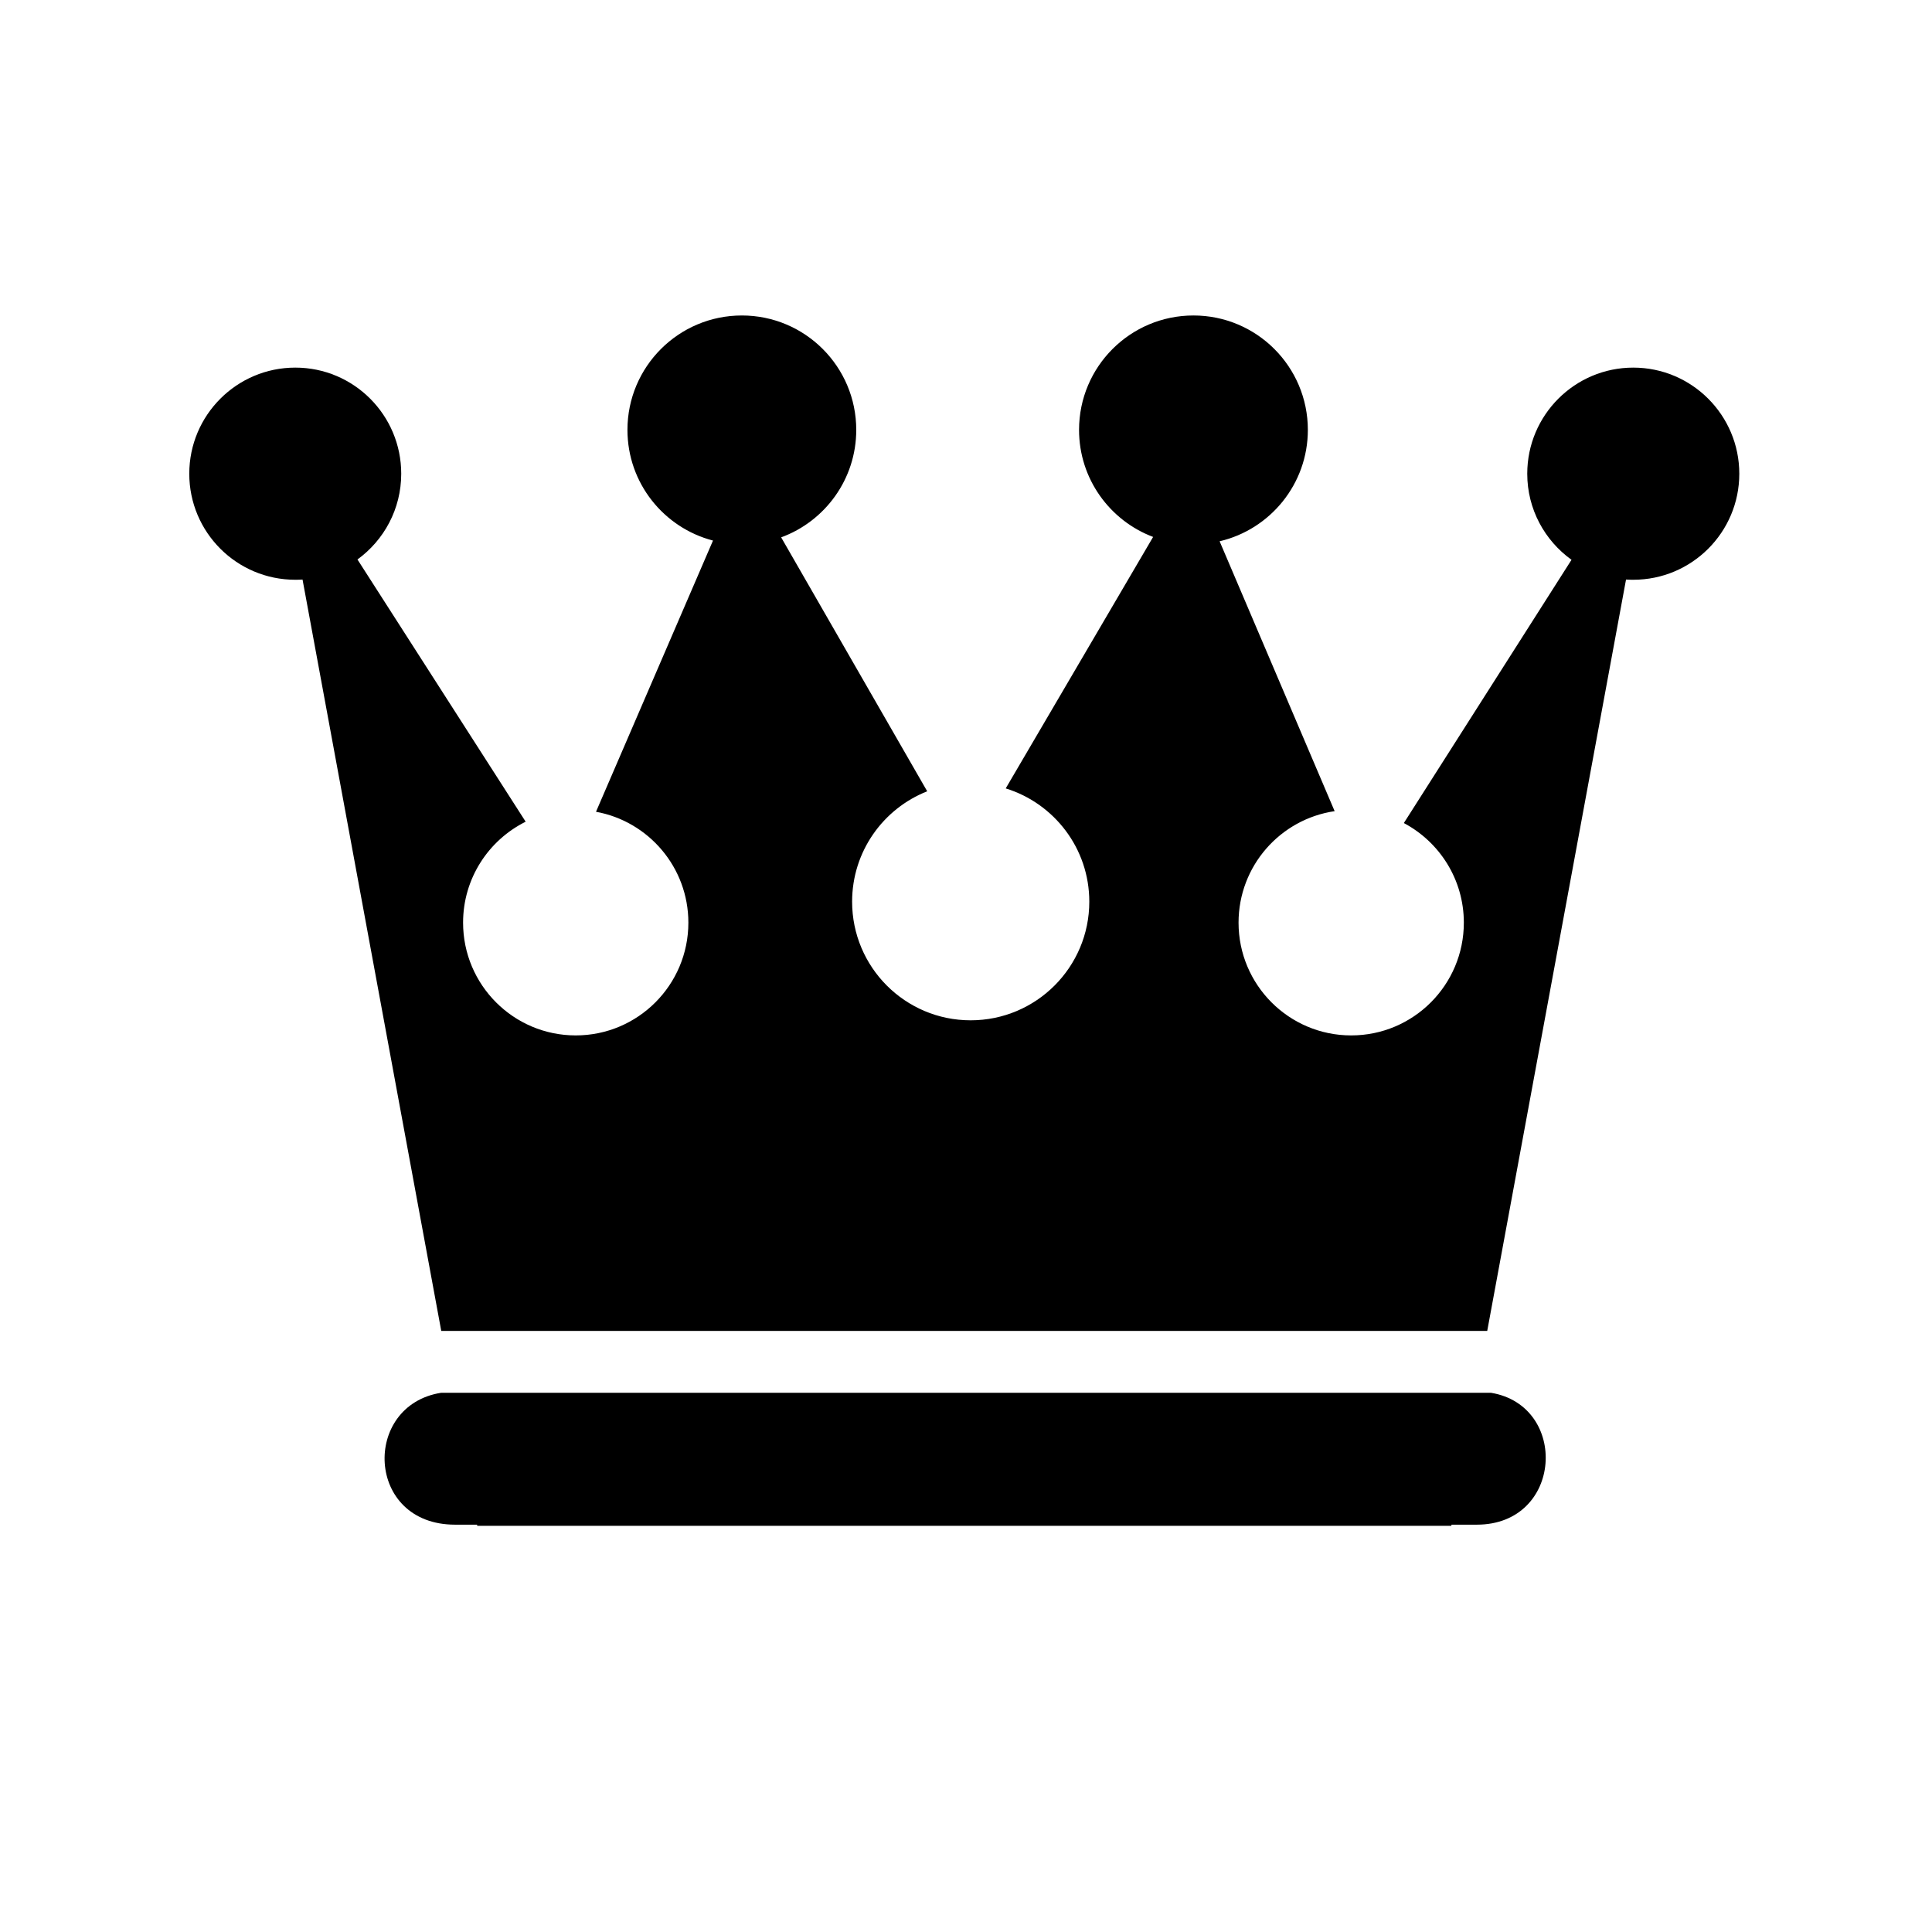 <svg xmlns="http://www.w3.org/2000/svg" width="100%" height="100%" viewBox="-35.84 -35.84 583.68 583.68"><path d="M188.28 59.47c-19.086 0-34.56 15.468-34.56 34.56 0 16.077 10.983 29.57 25.843 33.44l-35.344 81.936c15.877 2.885 27.905 16.784 27.905 33.5 0 18.806-15.23 34.063-34.03 34.063-18.802 0-34.032-15.258-34.032-34.064 0-13.37 7.703-24.924 18.906-30.5l-50.814-79.22c8.007-5.82 13.22-15.24 13.22-25.905 0-17.693-14.314-32.06-32-32.06-17.688 0-32.032 14.37-32.032 32.06 0 17.693 14.344 32.032 32.03 32.032.734 0 1.468-.014 2.188-.062l41.907 227h316l41.936-227c.72.048 1.455.063 2.188.063 17.686 0 32.03-14.34 32.03-32.032 0-17.693-14.344-32.06-32.03-32.06-17.687 0-32.03 14.37-32.03 32.06-.002 10.723 5.286 20.187 13.373 26l-50.656 79.532c10.778 5.72 18.126 17.04 18.126 30.094 0 18.806-15.23 34.063-34.03 34.063s-34.032-15.258-34.032-34.064c0-17.11 12.602-31.267 29.03-33.687l-34.75-81.532c15.275-3.577 26.657-17.287 26.657-33.657 0-19.094-15.474-34.56-34.56-34.56-19.09 0-34.564 15.468-34.564 34.56 0 14.798 9.308 27.415 22.375 32.345L268 202.345c14.62 4.52 25.25 18.112 25.25 34.218 0 19.796-16.053 35.843-35.844 35.843-19.79 0-35.812-16.047-35.812-35.844 0-15.158 9.403-28.102 22.687-33.343l-44.124-76.72c13.234-4.845 22.688-17.552 22.688-32.47 0-19.094-15.475-34.56-34.563-34.56zM97.438 384.936c-23.978 3.763-22.86 39.844 4.188 39.844h6.656l.064.345h294.28l.063-.344h7.625c26.034 0 27.88-35.928 4.313-39.842H97.437z"/></svg>
